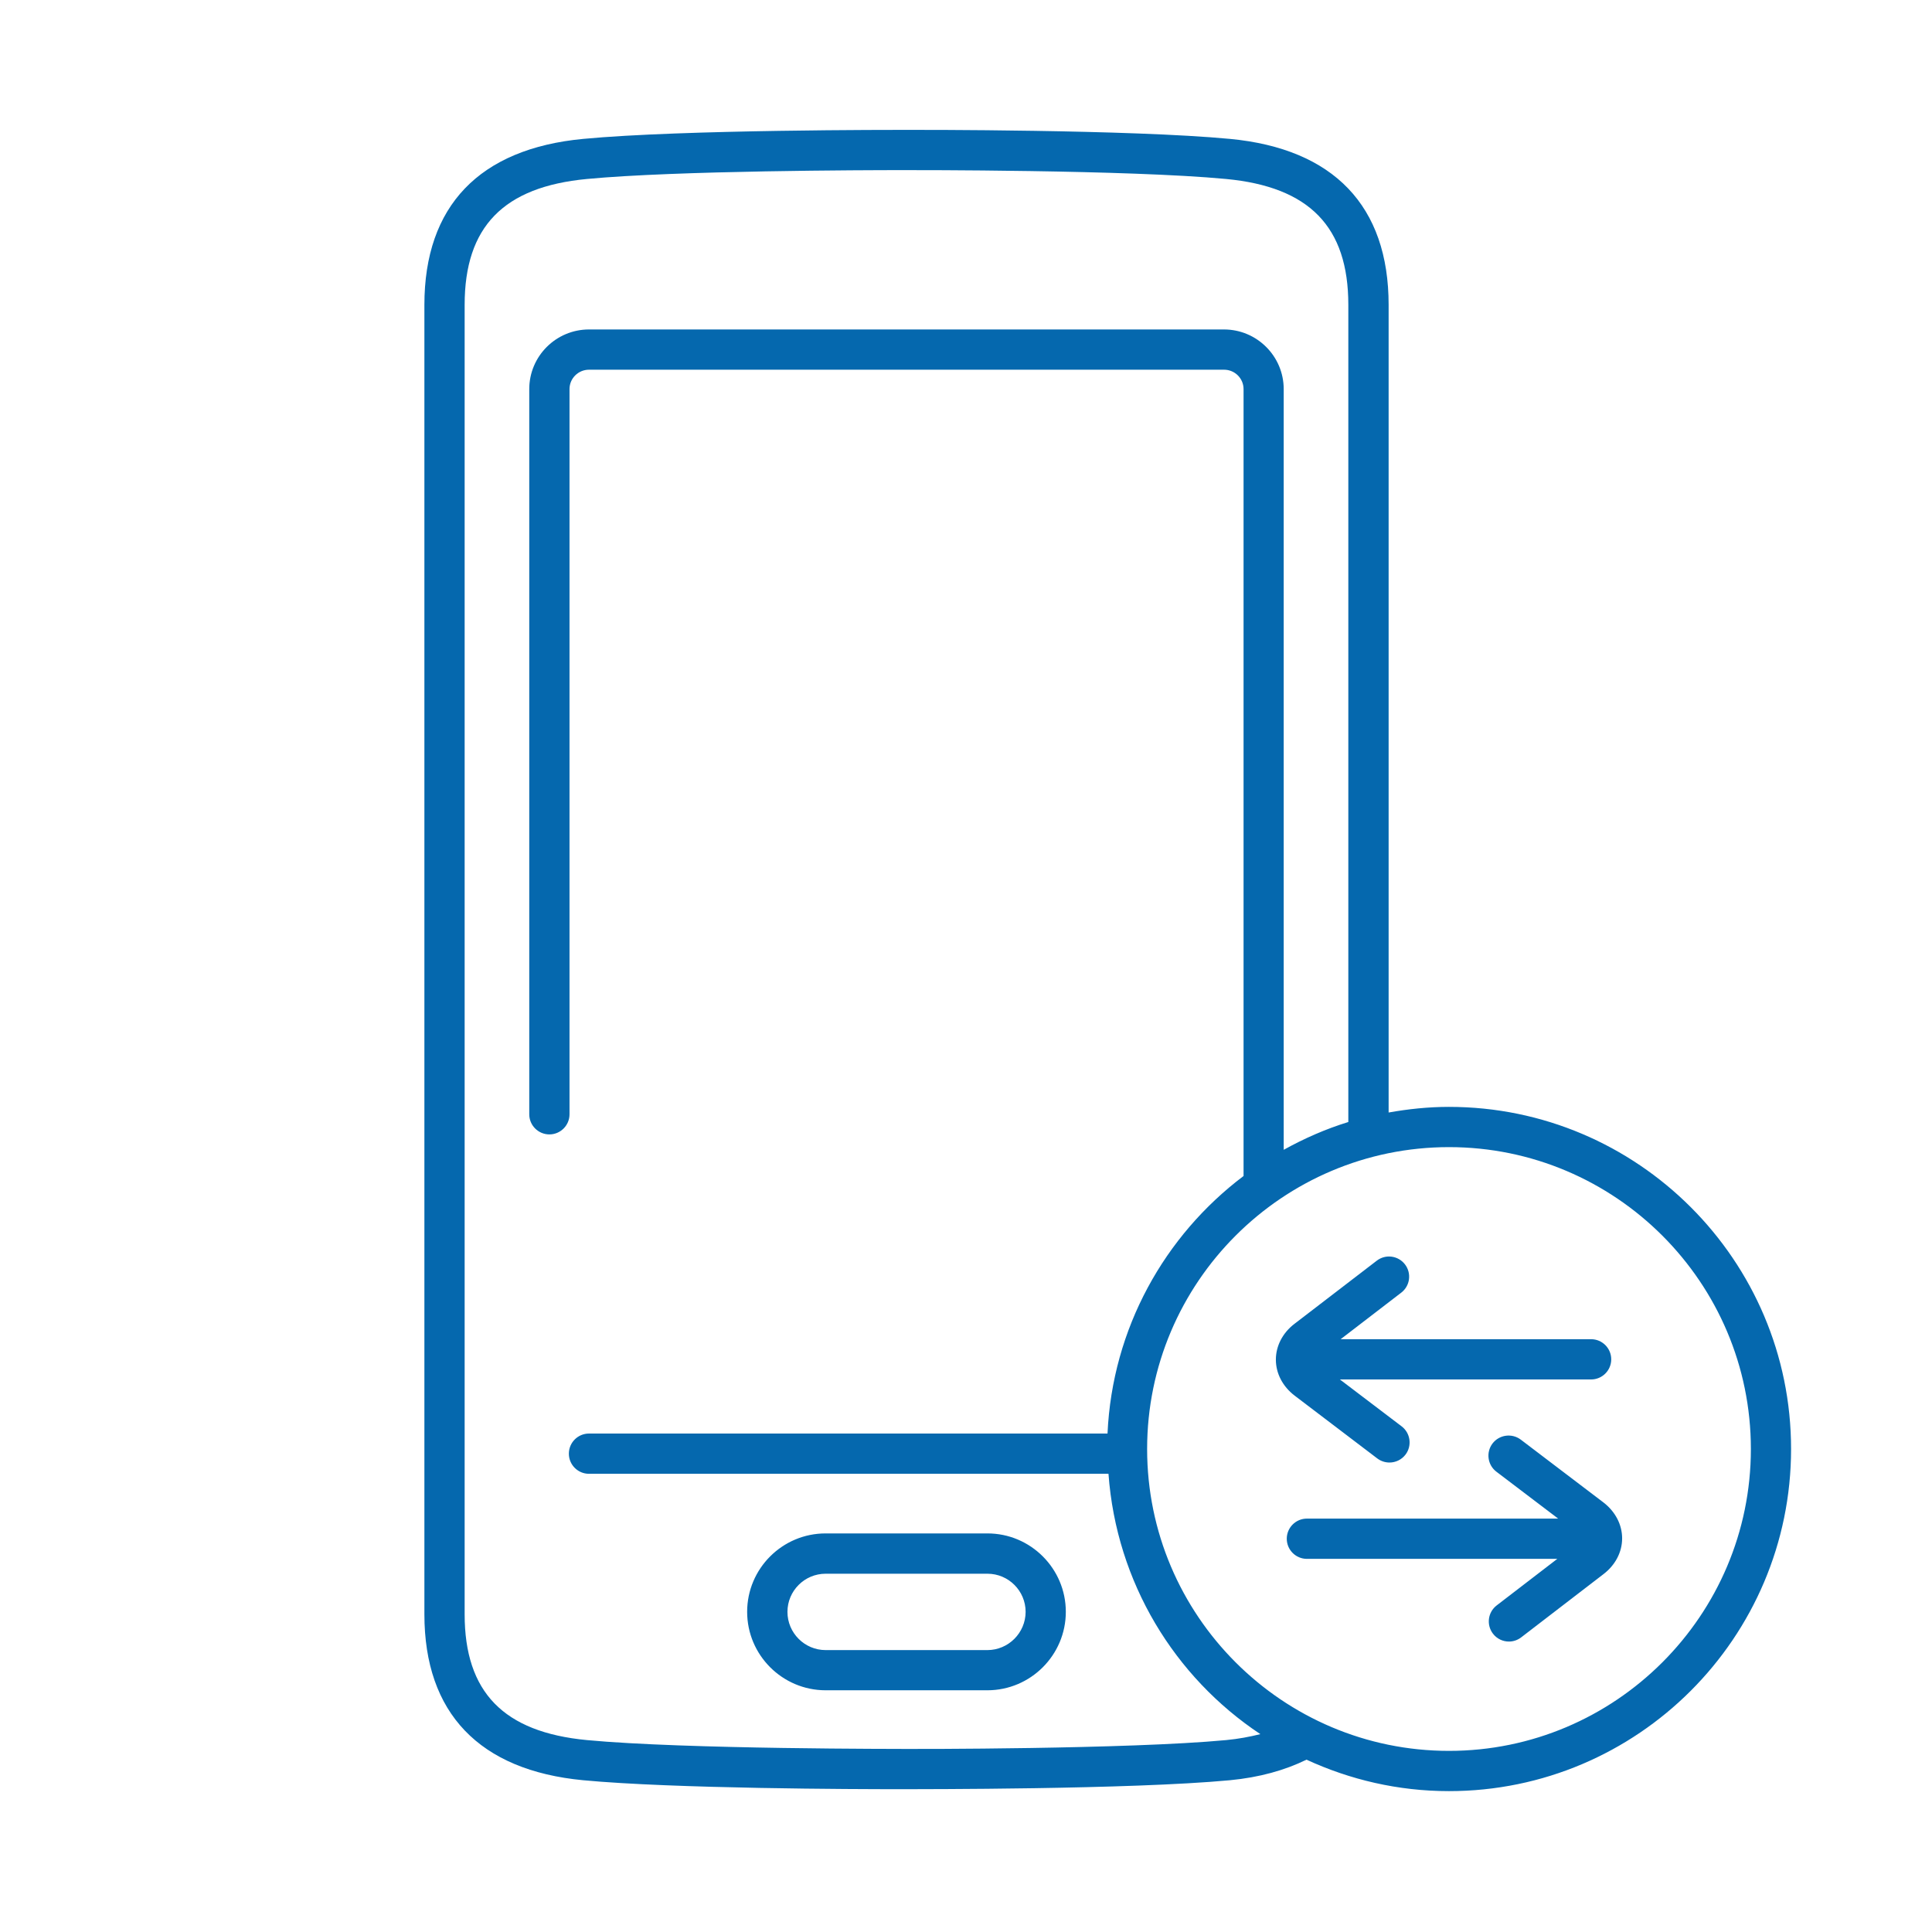 <svg xmlns="http://www.w3.org/2000/svg" viewBox="0 0 36 36">
  <path fill="#0568ae" d="M18.399 28.573h-3.015c-.806 0-1.462.655-1.462 1.461 0 .805.655 1.461 1.462 1.462h3.015c.806-.001 1.461-.657 1.461-1.462 0-.805-.655-1.461-1.461-1.461zm0 2.174h-3.014c-.393 0-.712-.32-.712-.712 0-.392.319-.711.712-.711H18.4c.392 0 .711.319.711.711-.001.391-.32.711-.712.712zM27 20.625c-.385 0-.759.04-1.125.105V5.68c0-1.84-1.023-2.909-2.958-3.092-1.861-.176-5.857-.168-6.023-.168-.167.001-4.167-.008-6.027.168-1.936.183-2.959 1.252-2.959 3.092v24.4c0 1.839 1.023 2.908 2.958 3.092 1.683.159 5.12.167 5.886.167h.148c.171-.002 4.157.008 6.017-.167.555-.053 1.026-.187 1.428-.383.809.373 1.706.586 2.654.586 3.515 0 6.375-2.86 6.375-6.375.001-3.515-2.859-6.375-6.374-6.375zm-4.153 11.799c-1.824.172-5.904.166-5.946.165-.04-.002-4.139.008-5.964-.165-1.554-.147-2.279-.893-2.279-2.345V5.68c0-1.454.724-2.199 2.279-2.345 1.668-.158 5.229-.165 5.86-.165h.096c.041 0 4.129-.008 5.953.165 1.554.147 2.278.892 2.278 2.345v15.227c-.422.13-.824.307-1.204.518V7.25c0-.612-.499-1.111-1.113-1.111H10.975c-.614 0-1.113.498-1.113 1.111v13.513c0 .207.168.375.375.375s.375-.168.375-.375V7.25c0-.199.163-.361.363-.361h11.834c.2 0 .363.162.363.361v14.663c-1.472 1.11-2.446 2.84-2.535 4.799h-9.662c-.207 0-.375.168-.375.375s.168.375.375.375h9.68c.147 2.023 1.23 3.789 2.83 4.851-.197.049-.405.089-.638.111zm4.153.201c-3.102 0-5.625-2.523-5.625-5.625s2.523-5.625 5.625-5.625c3.101 0 5.625 2.523 5.625 5.625S30.101 32.625 27 32.625zm3.226-3.959c0 .255-.127.498-.348.666l-1.533 1.178c-.068.052-.148.078-.228.078-.113 0-.224-.05-.298-.147-.126-.165-.095-.4.069-.526l1.13-.868h-4.666c-.207 0-.375-.168-.375-.375s.168-.375.375-.375h4.682l-1.151-.874c-.165-.125-.197-.361-.072-.526.126-.164.361-.196.526-.072l1.541 1.171c.221.17.348.413.348.67zm-6.104-2.662c-.221-.169-.348-.413-.348-.669 0-.255.126-.499.346-.667l1.534-1.177c.165-.127.4-.095.526.069.126.165.095.4-.069.526l-1.13.868h4.667c.207 0 .375.168.375.375s-.168.375-.375.375h-4.681l1.151.874c.164.125.197.361.072.526-.074.097-.186.148-.299.148-.079 0-.159-.025-.227-.076l-1.542-1.172z"/>
</svg>
